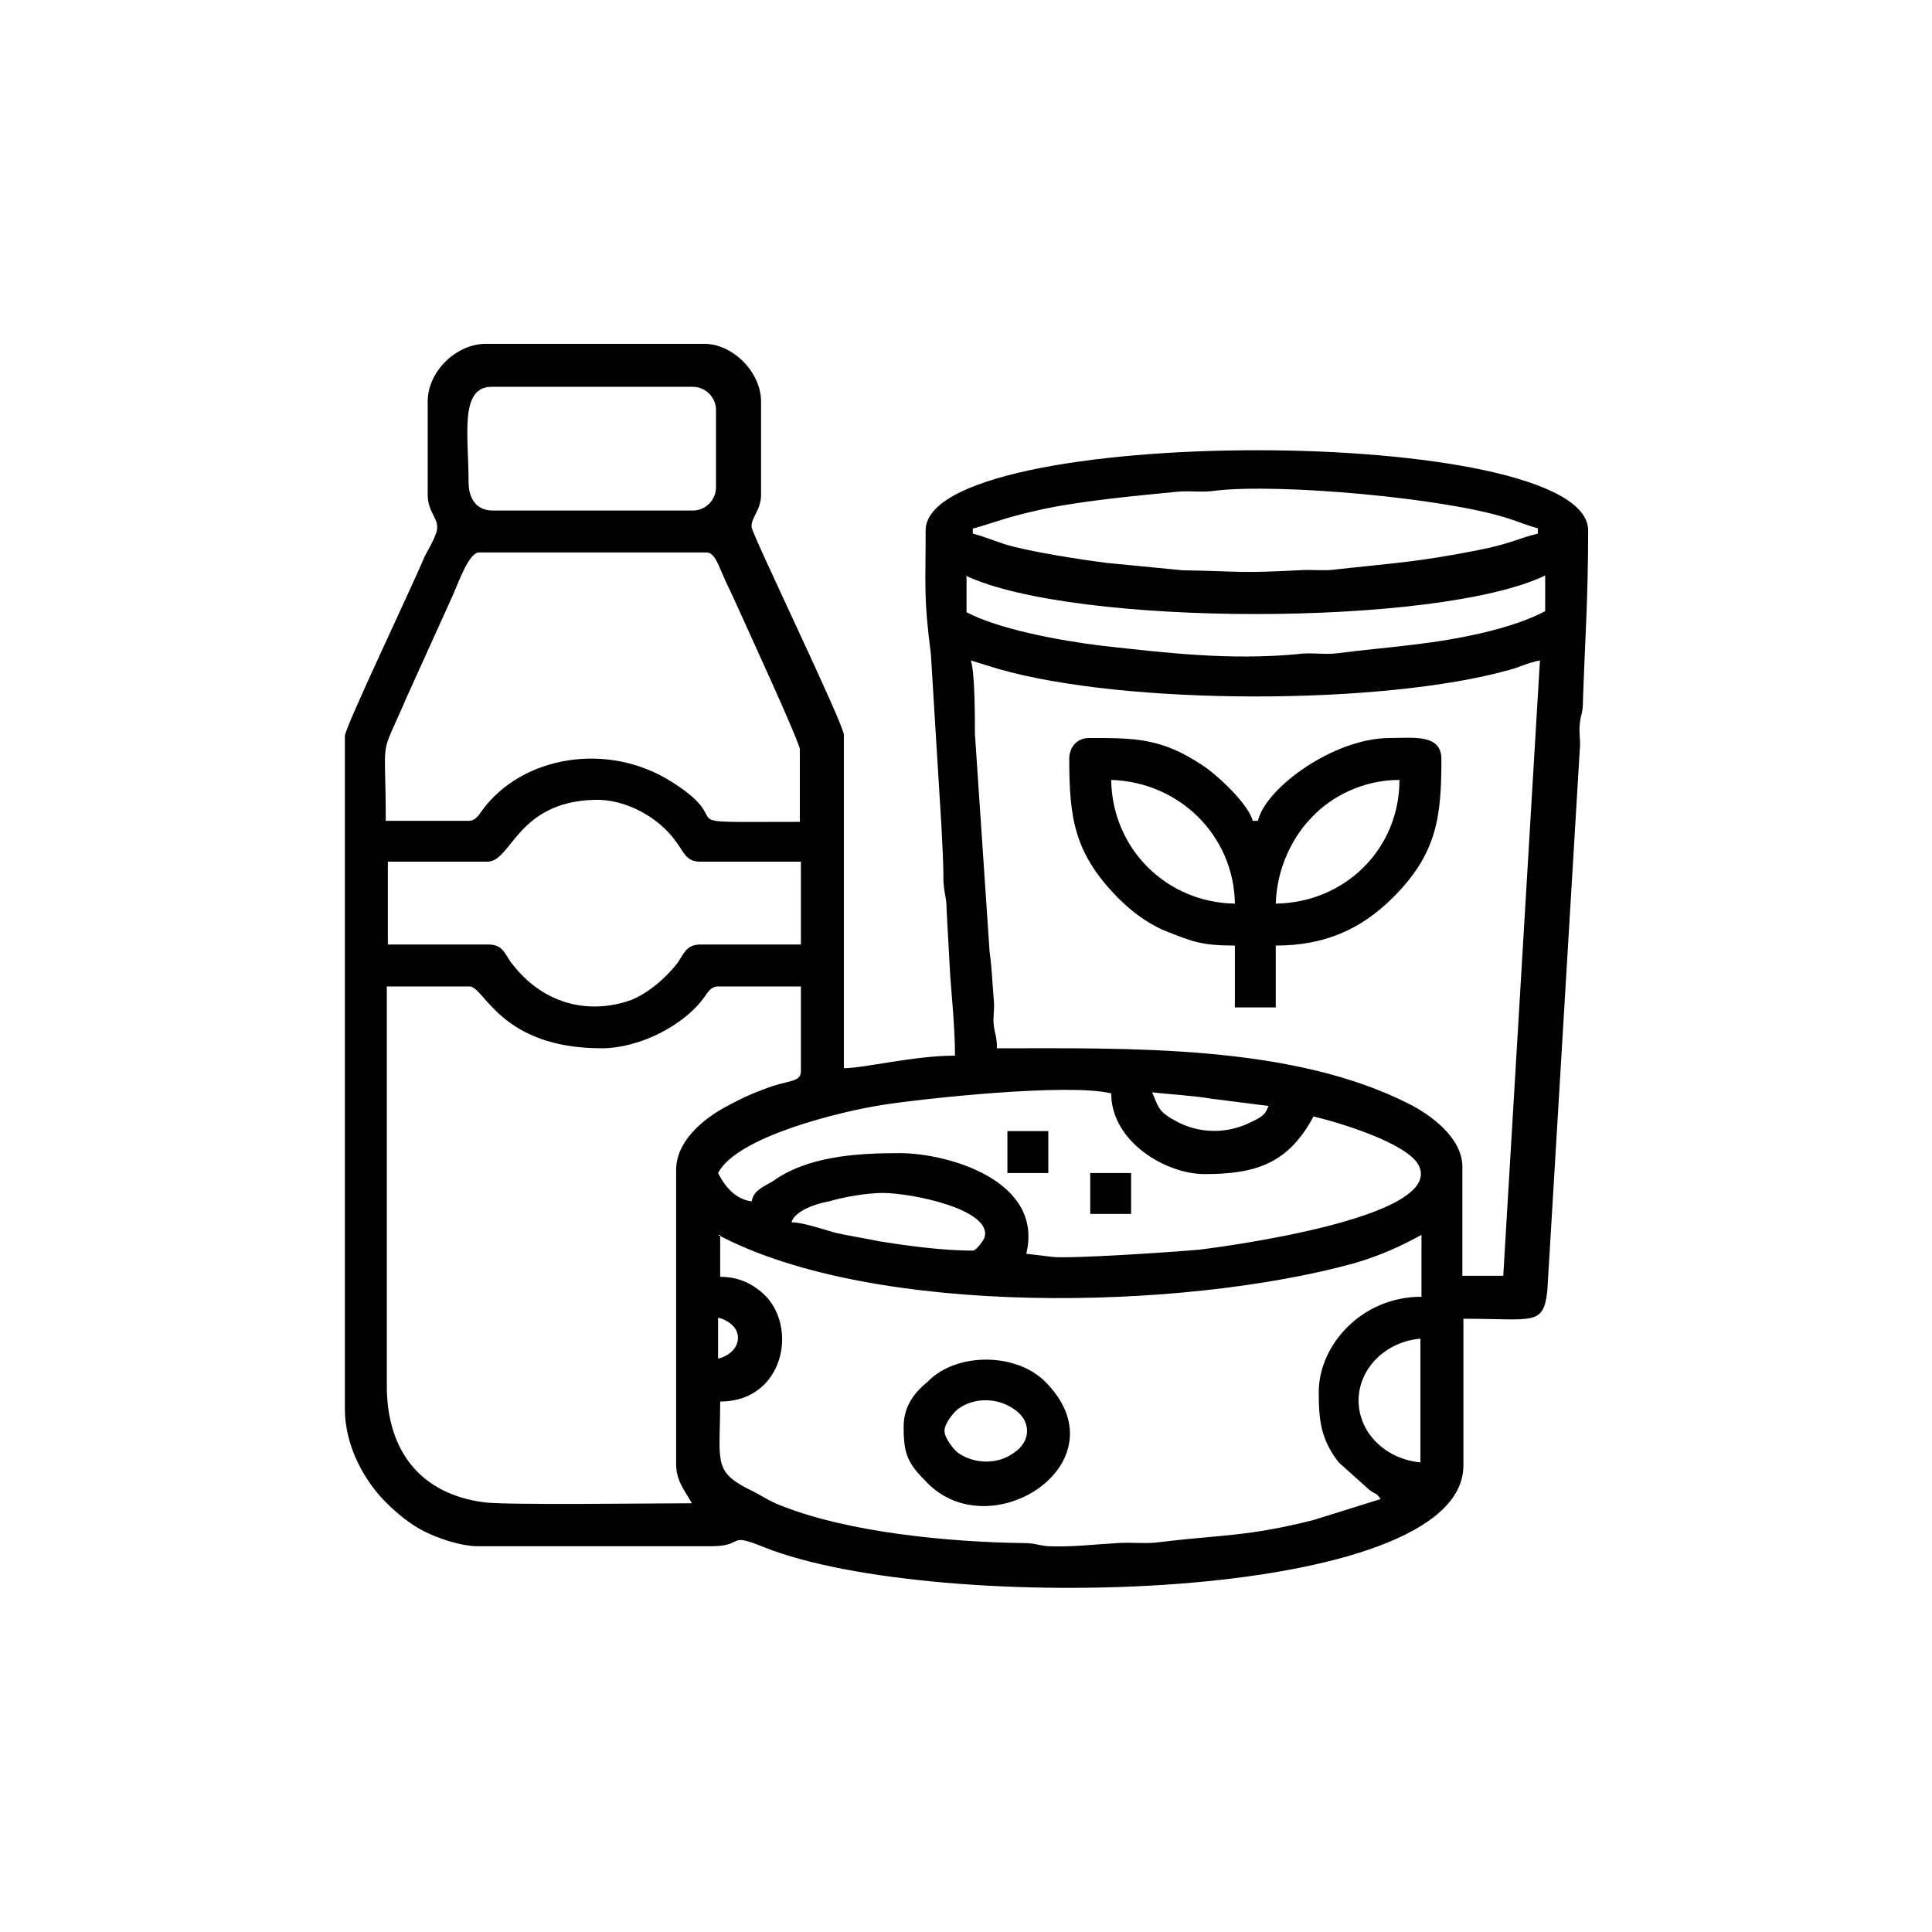<?xml version="1.0" encoding="utf-8"?>
<!-- Generator: Adobe Illustrator 23.0.3, SVG Export Plug-In . SVG Version: 6.00 Build 0)  -->
<svg version="1.1" id="Livello_1" xmlns="http://www.w3.org/2000/svg" xmlns:xlink="http://www.w3.org/1999/xlink" x="0px" y="0px"
	 viewBox="0 0 184.3 184.3" style="enable-background:new 0 0 184.3 184.3;" xml:space="preserve">
<style type="text/css">
	.st0{fill-rule:evenodd;clip-rule:evenodd;fill:#010101;}
</style>
<g id="Layer_x0020_1">
	<g id="_2307213778992">
		<path class="st0" d="M129.6,133.6c0-3,2.5-5.6,5.9-5.9v11.8C132.2,139.2,129.6,136.7,129.6,133.6z M68.5,129.6v-3.9
			c0.9,0.2,1.9,0.9,1.9,1.9C70.4,128.7,69.4,129.4,68.5,129.6z M68.5,117.8c14.9,7.9,44.4,7.2,60.7,2.7c2.4-0.7,4.4-1.6,6.4-2.7v5.9
			c-5.7,0-9.8,4.6-9.8,9.1c0,2.7,0.2,4.5,1.9,6.7l2.9,2.6c0.8,0.6,0.6,0.2,1.1,0.9l-6.4,2c-6.3,1.6-8.9,1.4-14.6,2.1
			c-1.3,0.2-2.8,0-4.1,0.1c-1.9,0.1-4.4,0.4-6.6,0.3c-1.1-0.1-1.2-0.3-2.4-0.3c-7.1-0.1-16.5-1-22.9-3.5c-1.4-0.5-2.1-1.1-3.4-1.7
			c-3.3-1.7-2.6-2.7-2.6-8.3c6.1,0,7.5-7.2,4.1-10.3c-1-0.9-2.3-1.6-4.1-1.6V117.8z M84.2,113.8c2.8,0,10.6,1.6,9.7,4.3
			c-0.2,0.4-0.8,1.2-1.1,1.2c-3,0-6.5-0.5-9-0.9c-1.4-0.3-2.8-0.5-4.1-0.8c-1.1-0.3-3.1-1-4.2-1c0.3-1.1,2.4-1.8,3.6-2
			C80.4,114.2,82.7,113.8,84.2,113.8z M71.7,114.6c-1.6-0.2-2.6-1.5-3.2-2.7c1.8-3.5,11.8-5.9,15.7-6.5c3.8-0.6,17.7-2.1,21.8-1.1
			c0,4.6,5.2,7.7,8.9,7.7c4.9,0,8-1,10.4-5.5c2.5,0.6,8.8,2.5,10,4.6c2.8,5.1-19.2,7.9-20.8,8.1c-2,0.2-12.4,0.9-14.1,0.7l-2.5-0.3
			c1.7-7-7.5-9.6-12.1-9.6c-4.1,0-8.8,0.3-12.1,2.7C72.4,113.4,71.9,113.7,71.7,114.6z M109.9,104.2c1.7,0.2,3.8,0.3,5.6,0.6
			l5.5,0.7c-0.3,0.9-0.7,1.1-2,1.7c-2.2,1-4.8,0.9-6.9-0.3C110.4,106,110.5,105.5,109.9,104.2z M64.5,111.6v28.1
			c0,1.6,0.9,2.6,1.5,3.7c-3.2,0-18.1,0.2-19.9-0.1c-5.9-0.8-9.2-4.8-9.2-11.1V94.1h7.9c1.4,0,2.9,5.9,12.6,5.9
			c3.6,0,7.9-2.2,9.8-4.9c0.3-0.4,0.6-1,1.3-1h7.9v8.1c0,1.1-1.3,0.8-3.5,1.7c-1.4,0.5-2.4,1-3.7,1.7
			C67,106.8,64.5,108.9,64.5,111.6z M36.9,82.2h9.6c2.3,0,2.8-5.7,10.2-5.9c2.9-0.1,6.1,1.6,7.8,4c0.7,0.9,0.9,1.9,2.3,1.9h9.6v7.9
			h-9.6c-1.4,0-1.6,1-2.2,1.8c-1.1,1.4-2.7,2.8-4.4,3.5c-4.3,1.5-8.5,0.2-11.3-3.4c-0.7-0.8-0.8-1.9-2.3-1.9h-9.6V82.2z M44.7,78.3
			h-7.9c0-8.7-0.7-5.5,2-11.8l4.3-9.5c0.6-1.3,1.6-4.3,2.6-4.3h21.7c0.8,0,1.2,1.4,1.5,2c0.4,1,0.7,1.5,1.1,2.4
			c0.8,1.8,6.3,13.7,6.3,14.4v6.9c-13.5,0-5.5,0.4-12.2-3.8C58,70.7,49.8,72.1,46,77.3C45.7,77.7,45.4,78.3,44.7,78.3z M92.6,63
			l2.6,0.8c12.1,3.5,36.7,3.5,48.8,0.1c1.1-0.3,1.8-0.7,2.9-0.9l-3.5,58.7h-3.9v-10.4c0-2.8-3.1-5-5.1-6
			c-11.2-5.7-26.8-5.3-39.3-5.3c0-1.2-0.2-1.3-0.3-2.2c-0.1-0.8,0.1-1.6,0-2.4c-0.1-1.1-0.2-3.4-0.4-4.6l-1.4-20.8
			C93,68.6,93,63.9,92.6,63z M92.1,54.9c10.3,4.9,45.1,4.9,55.3,0v3.4c-3.2,1.7-8.3,2.7-12.6,3.2c-2.4,0.3-4.8,0.5-7.1,0.8
			c-1.3,0.2-2.7-0.1-3.9,0.1c-6.5,0.6-12.4-0.1-18.7-0.8c-4.1-0.5-9.9-1.6-12.9-3.2V54.9z M92.9,50.4c1.8-0.5,2.9-1,6-1.7
			c3.9-0.9,9.4-1.4,13.5-1.8c1.2-0.1,2.4,0.1,3.6-0.1c6.1-0.7,21.7,0.7,27.7,2.6c1,0.3,1.9,0.7,3,1v0.5c-2,0.5-2.7,1-5.8,1.6
			c-5.6,1.1-7.8,1.2-13.3,1.8c-1.2,0.2-2.5,0-3.7,0.1c-5.8,0.3-5.5,0.1-11.1,0l-7.2-0.7c-2.4-0.3-7.6-1.1-9.8-1.8
			c-0.9-0.3-1.9-0.7-3-1V50.4z M44.7,46c0-4.4-0.9-9.1,2.2-9.1h19.2c1.2,0,2.2,1,2.2,2.2v7.4c0,1.2-1,2.2-2.2,2.2H47
			C45.4,48.7,44.7,47.5,44.7,46z M40.8,38.3v8.9c0,1.5,0.9,2.2,0.9,3c0.1,0.7-0.8,2.1-1.2,2.9c-1.2,2.9-7.6,16.3-7.6,17.1v64.2
			c0,3.7,2,7,3.9,8.9c1,1,2.3,2.1,3.7,2.8c1.2,0.6,3.4,1.4,5.1,1.4h22.2c3.4,0,1.4-1.4,5.1,0.1c16.3,6.5,66.7,5.4,66.7-7.8v-14
			c6.7,0,7.6,0.7,8-2.6l3.1-51.7c0.1-0.8-0.1-1.6,0-2.4c0.1-1.1,0.3-1,0.3-2.2c0.2-5.8,0.5-9.9,0.5-16.3c0-10.2-63.2-10.2-63.2,0
			c0,5.6-0.2,6.3,0.5,11.8l1,16.3c0.1,2,0.2,3.6,0.2,5.4c0.1,1.4,0.3,1.5,0.3,2.7l0.3,5.5c0.1,2,0.5,5.5,0.5,8.4
			c-3.9,0-8.7,1.2-10.6,1.2V70.1c0-1-8.7-19-8.8-19.8c-0.1-0.9,0.9-1.6,0.9-3.1v-8.9c0-2.8-2.7-5.5-5.4-5.5H46.2
			C43.4,32.9,40.8,35.5,40.8,38.3z"/>
		<path class="st0" d="M121.7,86.2c0.1-3.5,1.7-6.5,3.5-8.3c1.8-1.9,4.8-3.5,8.3-3.5C133.5,81,128.3,86.1,121.7,86.2z M106,74.4
			c6.5,0.2,11.7,5.3,11.8,11.8C111.3,86.1,106.1,81,106,74.4z M102,72.4c0,5.7,0.5,9,4.6,13.2c1.3,1.3,2.6,2.3,4.3,3.1
			c2.8,1.1,3.6,1.5,6.9,1.5v5.9h3.9v-5.9c4.6,0,8.1-1.5,11.2-4.6c4.2-4.2,4.6-7.7,4.6-13.2c0-2.4-2.7-2-4.9-2
			c-5.4,0-11.9,4.8-12.6,7.9h-0.5c-0.4-1.6-3.4-4.4-4.8-5.3c-3.9-2.6-6.4-2.6-10.8-2.6C102.8,70.4,102,71.2,102,72.4z"/>
		<path class="st0" d="M90.1,136.5c0-0.7,0.8-1.7,1.3-2.1c1.5-1.1,3.7-1.1,5.3,0c1.7,1.1,1.7,3.1,0,4.2c-1.5,1.1-3.7,1.1-5.3,0
			C91,138.3,90.1,137.2,90.1,136.5z M86.2,136.1c0,2.7,0.4,3.5,2.3,5.4c6.2,6.2,18.8-2.1,11.2-9.7c-2.8-2.8-8.5-2.8-11.2,0
			C87.4,132.7,86.2,134,86.2,136.1z"/>
		<polygon class="st0" points="104,115.8 107.9,115.8 107.9,111.9 104,111.9 		"/>
		<polygon class="st0" points="96.1,111.9 100,111.9 100,107.9 96.1,107.9 		"/>
	</g>
</g>
</svg>
